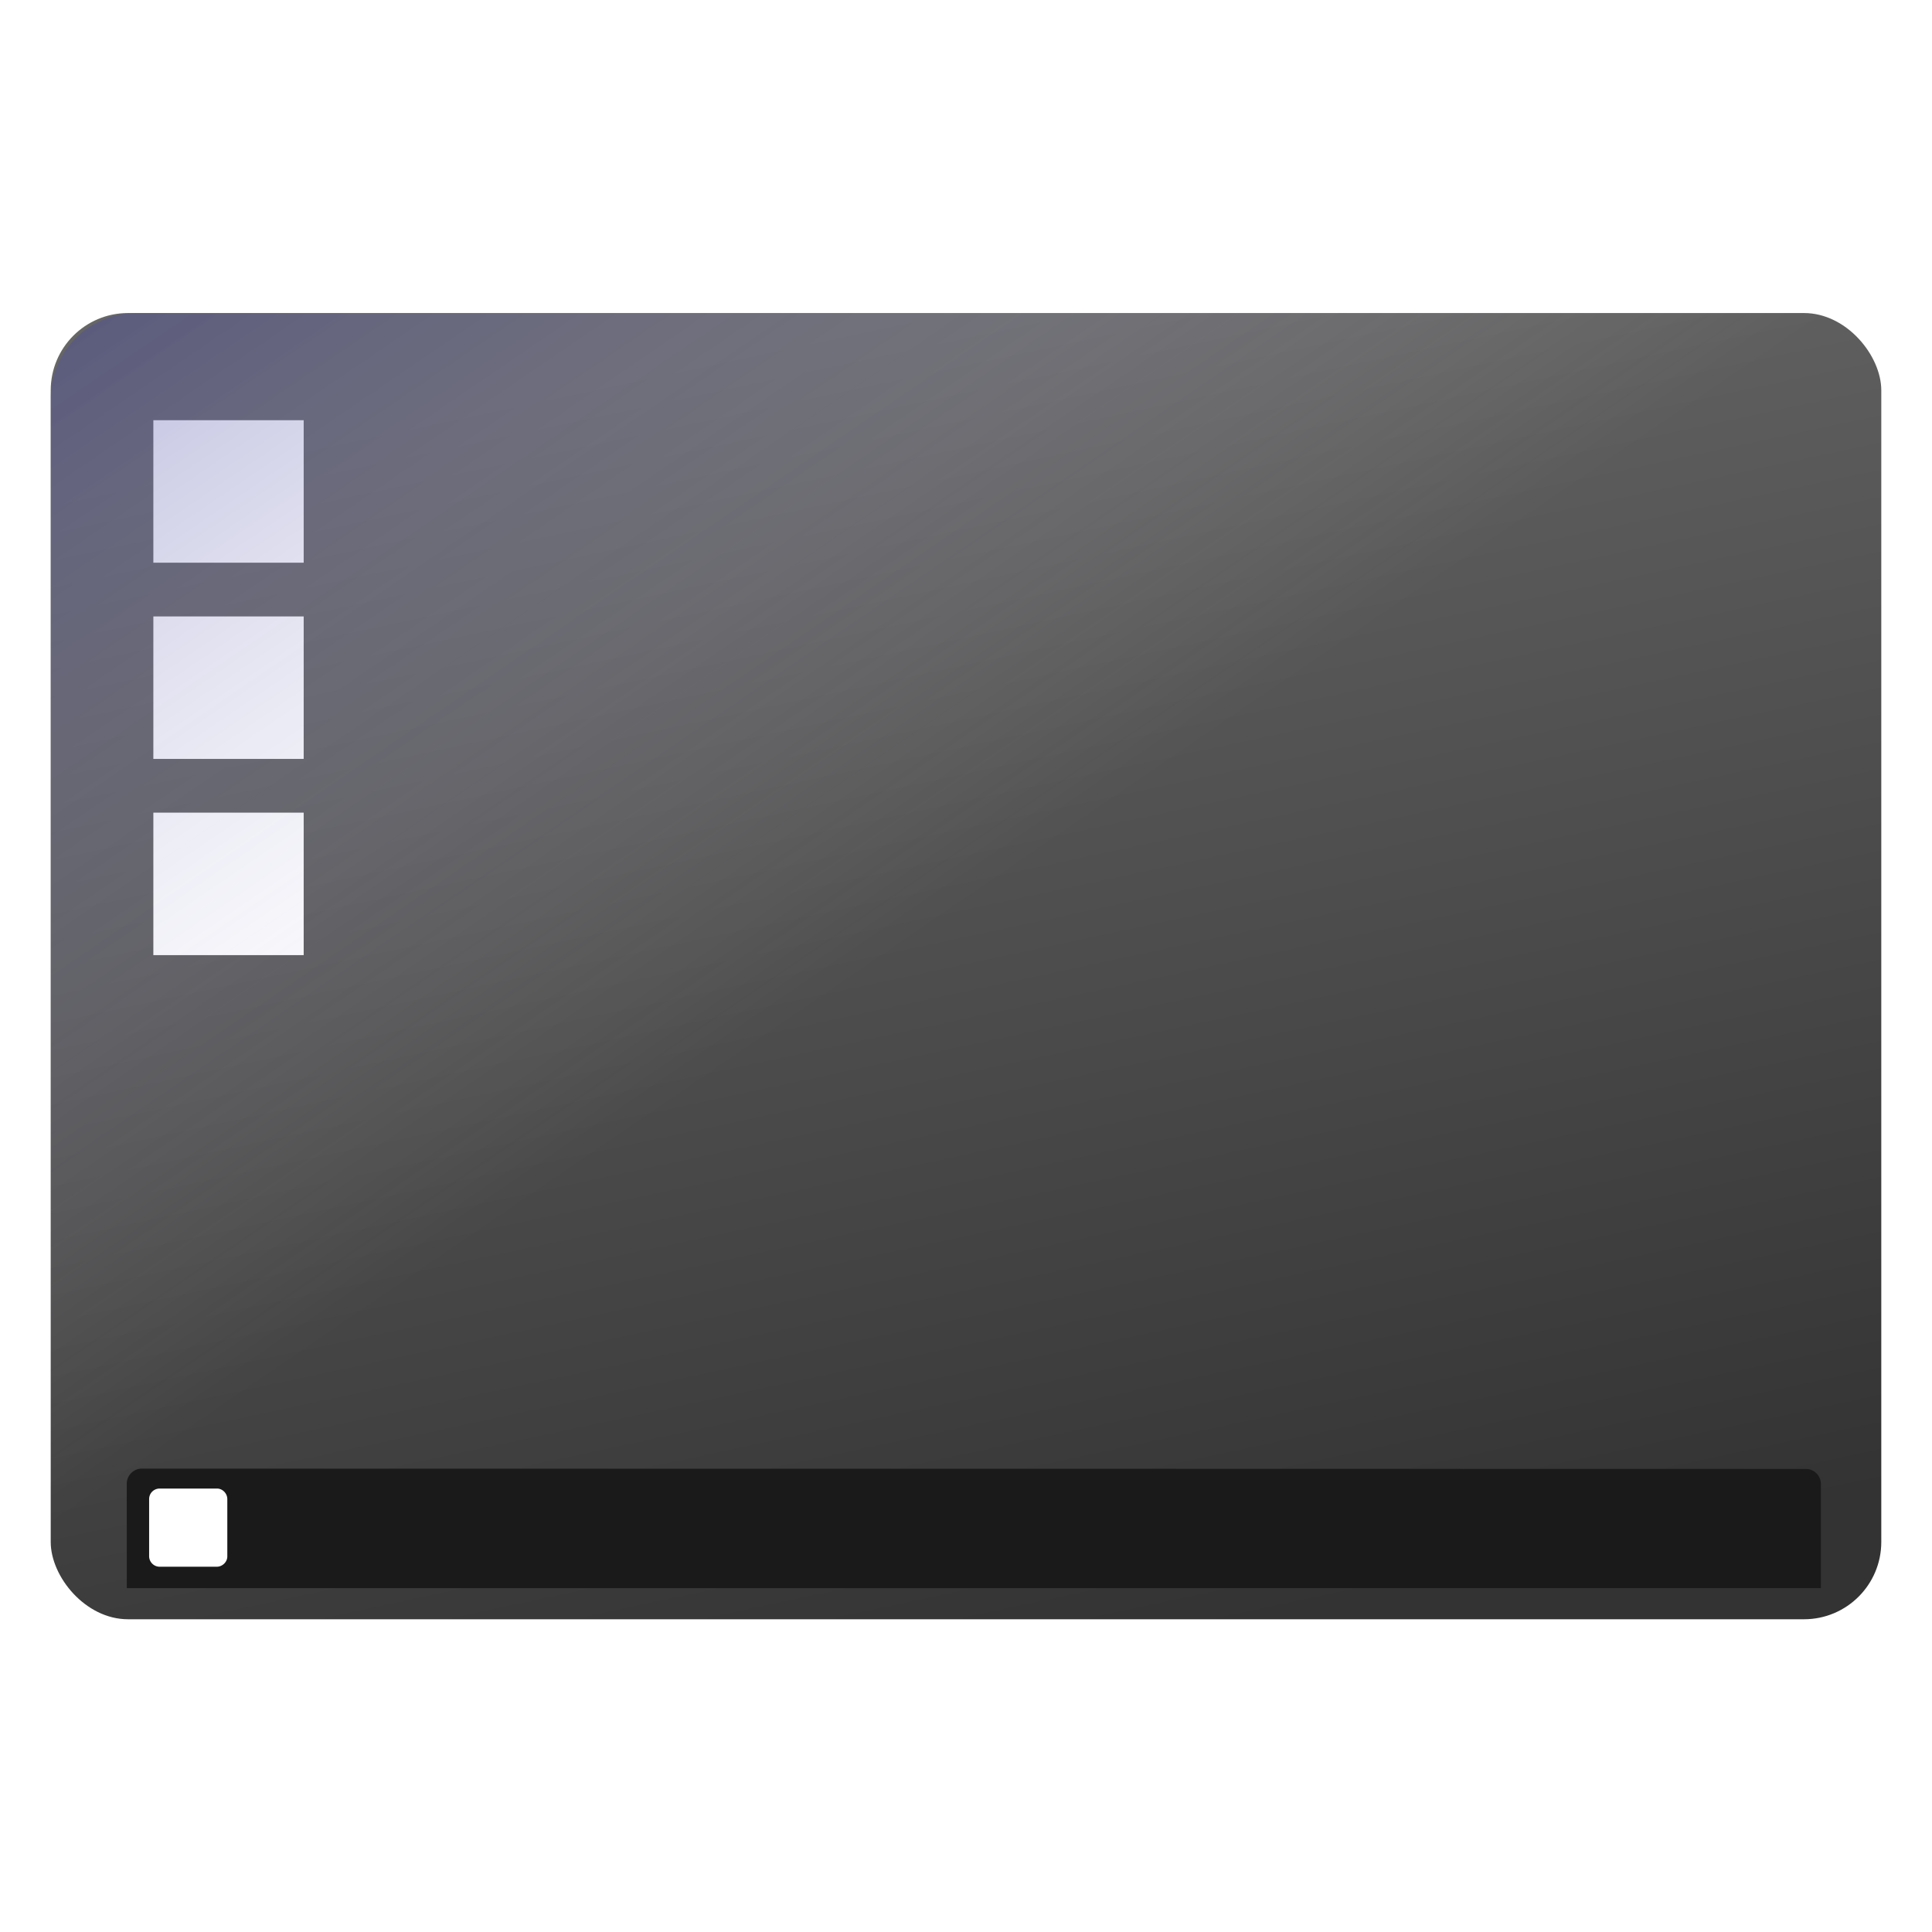 <?xml version="1.0" encoding="UTF-8" standalone="no"?><!--Created with Inkscape (http://www.inkscape.org/)--><svg xmlns:dc="http://purl.org/dc/elements/1.1/" xmlns:cc="http://creativecommons.org/ns#" xmlns:rdf="http://www.w3.org/1999/02/22-rdf-syntax-ns#" xmlns="http://www.w3.org/2000/svg" xmlns:xlink="http://www.w3.org/1999/xlink" width="64" height="64" version="1"><defs><linearGradient id="f"><stop offset="0" stop-color="navy"/><stop offset="1" stop-color="#fff" stop-opacity="0"/></linearGradient><linearGradient y2="102.09" x2="115.98" y1="72.34" x1="108" gradientUnits="userSpaceOnUse" id="k" xlink:href="#a"/><linearGradient y2="102.09" x2="115.98" y1="72.34" x1="108" gradientUnits="userSpaceOnUse" id="i" xlink:href="#a"/><linearGradient gradientTransform="translate(229.84 405.96)" y2="109.87" x2="12.73" y1="120.76" x1="23.98" gradientUnits="userSpaceOnUse" id="b"><stop offset="0" stop-color="#eee"/><stop offset="1" stop-color="#535353"/></linearGradient><clipPath id="h"><use width="1" height="1" xlink:href="#b"/></clipPath><linearGradient x1="115.98" y1="72.4" x2="115.98" y2="120.4" id="a" gradientUnits="userSpaceOnUse"><stop offset="0" stop-color="#00316e" stop-opacity="0"/><stop offset="1" stop-color="#00316e"/></linearGradient><filter x="-.29" width="1.58" y="-.06" height="1.11" id="j"><feGaussianBlur stdDeviation="2.41"/></filter><filter x="-.29" width="1.58" y="-.06" height="1.11" id="l"><feGaussianBlur stdDeviation="2.41"/></filter><linearGradient id="c"><stop offset="0" stop-color="#fff"/><stop offset="1" stop-color="#fff" stop-opacity="0"/></linearGradient><linearGradient id="d"><stop offset="0" stop-color="#fff"/><stop offset="1" stop-color="#fff" stop-opacity="0"/></linearGradient><linearGradient id="e"><stop offset="0" stop-color="#fff" stop-opacity="0"/><stop offset="1" stop-color="#fff"/></linearGradient><linearGradient xlink:href="#f" id="n" gradientUnits="userSpaceOnUse" gradientTransform="matrix(.485 0 0 .482 1.17 1.17)" x1="23.48" y1="-26.34" x2="76.45" y2="50.82"/><linearGradient xlink:href="#g" id="m" gradientUnits="userSpaceOnUse" gradientTransform="translate(-2.64 1.6) scale(.542)" x1="81.09" y1="96.36" x2="63.78" y2="15.27"/><linearGradient id="g"><stop offset="0" stop-color="#333"/><stop offset="1" stop-color="#666"/></linearGradient></defs><g transform="translate(12.49 32.57) scale(.056)" clip-path="url(#h)" opacity=".6"><path d="M119.34 21.66c-.37-1.27-1.67-2.57-3.36-3.59-1.7 1.02-3 2.32-3.37 3.6-.07.23-6.96 23.98-6.5 46.7-.46 22.78 6.43 46.53 6.5 46.77.38 1.27 1.68 2.57 3.37 3.59 1.7-1.02 2.99-2.32 3.36-3.6.07-.23 6.97-23.98 6.5-46.7.47-22.78-6.43-46.53-6.5-46.77z" opacity=".8" fill="url(#i)" filter="url(#j)"/><path transform="matrix(-1 0 0 1 139.2 0)" d="M119.34 21.66c-.37-1.27-1.67-2.57-3.36-3.59-1.7 1.02-3 2.32-3.37 3.6-.07.23-6.96 23.98-6.5 46.7-.46 22.78 6.43 46.53 6.5 46.77.38 1.27 1.68 2.57 3.37 3.59 1.7-1.02 2.99-2.32 3.36-3.6.07-.23 6.97-23.98 6.5-46.7.47-22.78-6.43-46.53-6.5-46.77z" opacity=".8" fill="url(#k)" filter="url(#l)"/></g><rect ry="2.56" rx="2.56" y="10.37" x="1.68" height="43.27" width="60.64" fill="url(#m)" enable-background="new"/><path d="M5.08 26.92h4.98v4.72H5.08zm0-13h4.98v4.72H5.08zm0 6.5h4.98v4.72H5.08z" fill="#fff"/><path d="M4.52 10.37a2.83 2.83 0 0 0-2.84 2.83v37.6c0 .78.32 1.5.83 2l.06.03 58.91-41.64a2.82 2.82 0 0 0-2-.82z" opacity=".52" fill="url(#n)"/><path d="M4.7 48.65a.5.5 0 0 0-.5.51v3.45h56.12v-3.45a.5.5 0 0 0-.5-.5z" fill="#1a1a1a" enable-background="new"/><path d="M4.94 49.66c0-.2.16-.35.35-.35h1.9c.18 0 .34.16.34.35v1.9c0 .18-.16.34-.35.34h-1.9a.35.35 0 0 1-.34-.35z" fill="#fff"/></svg>